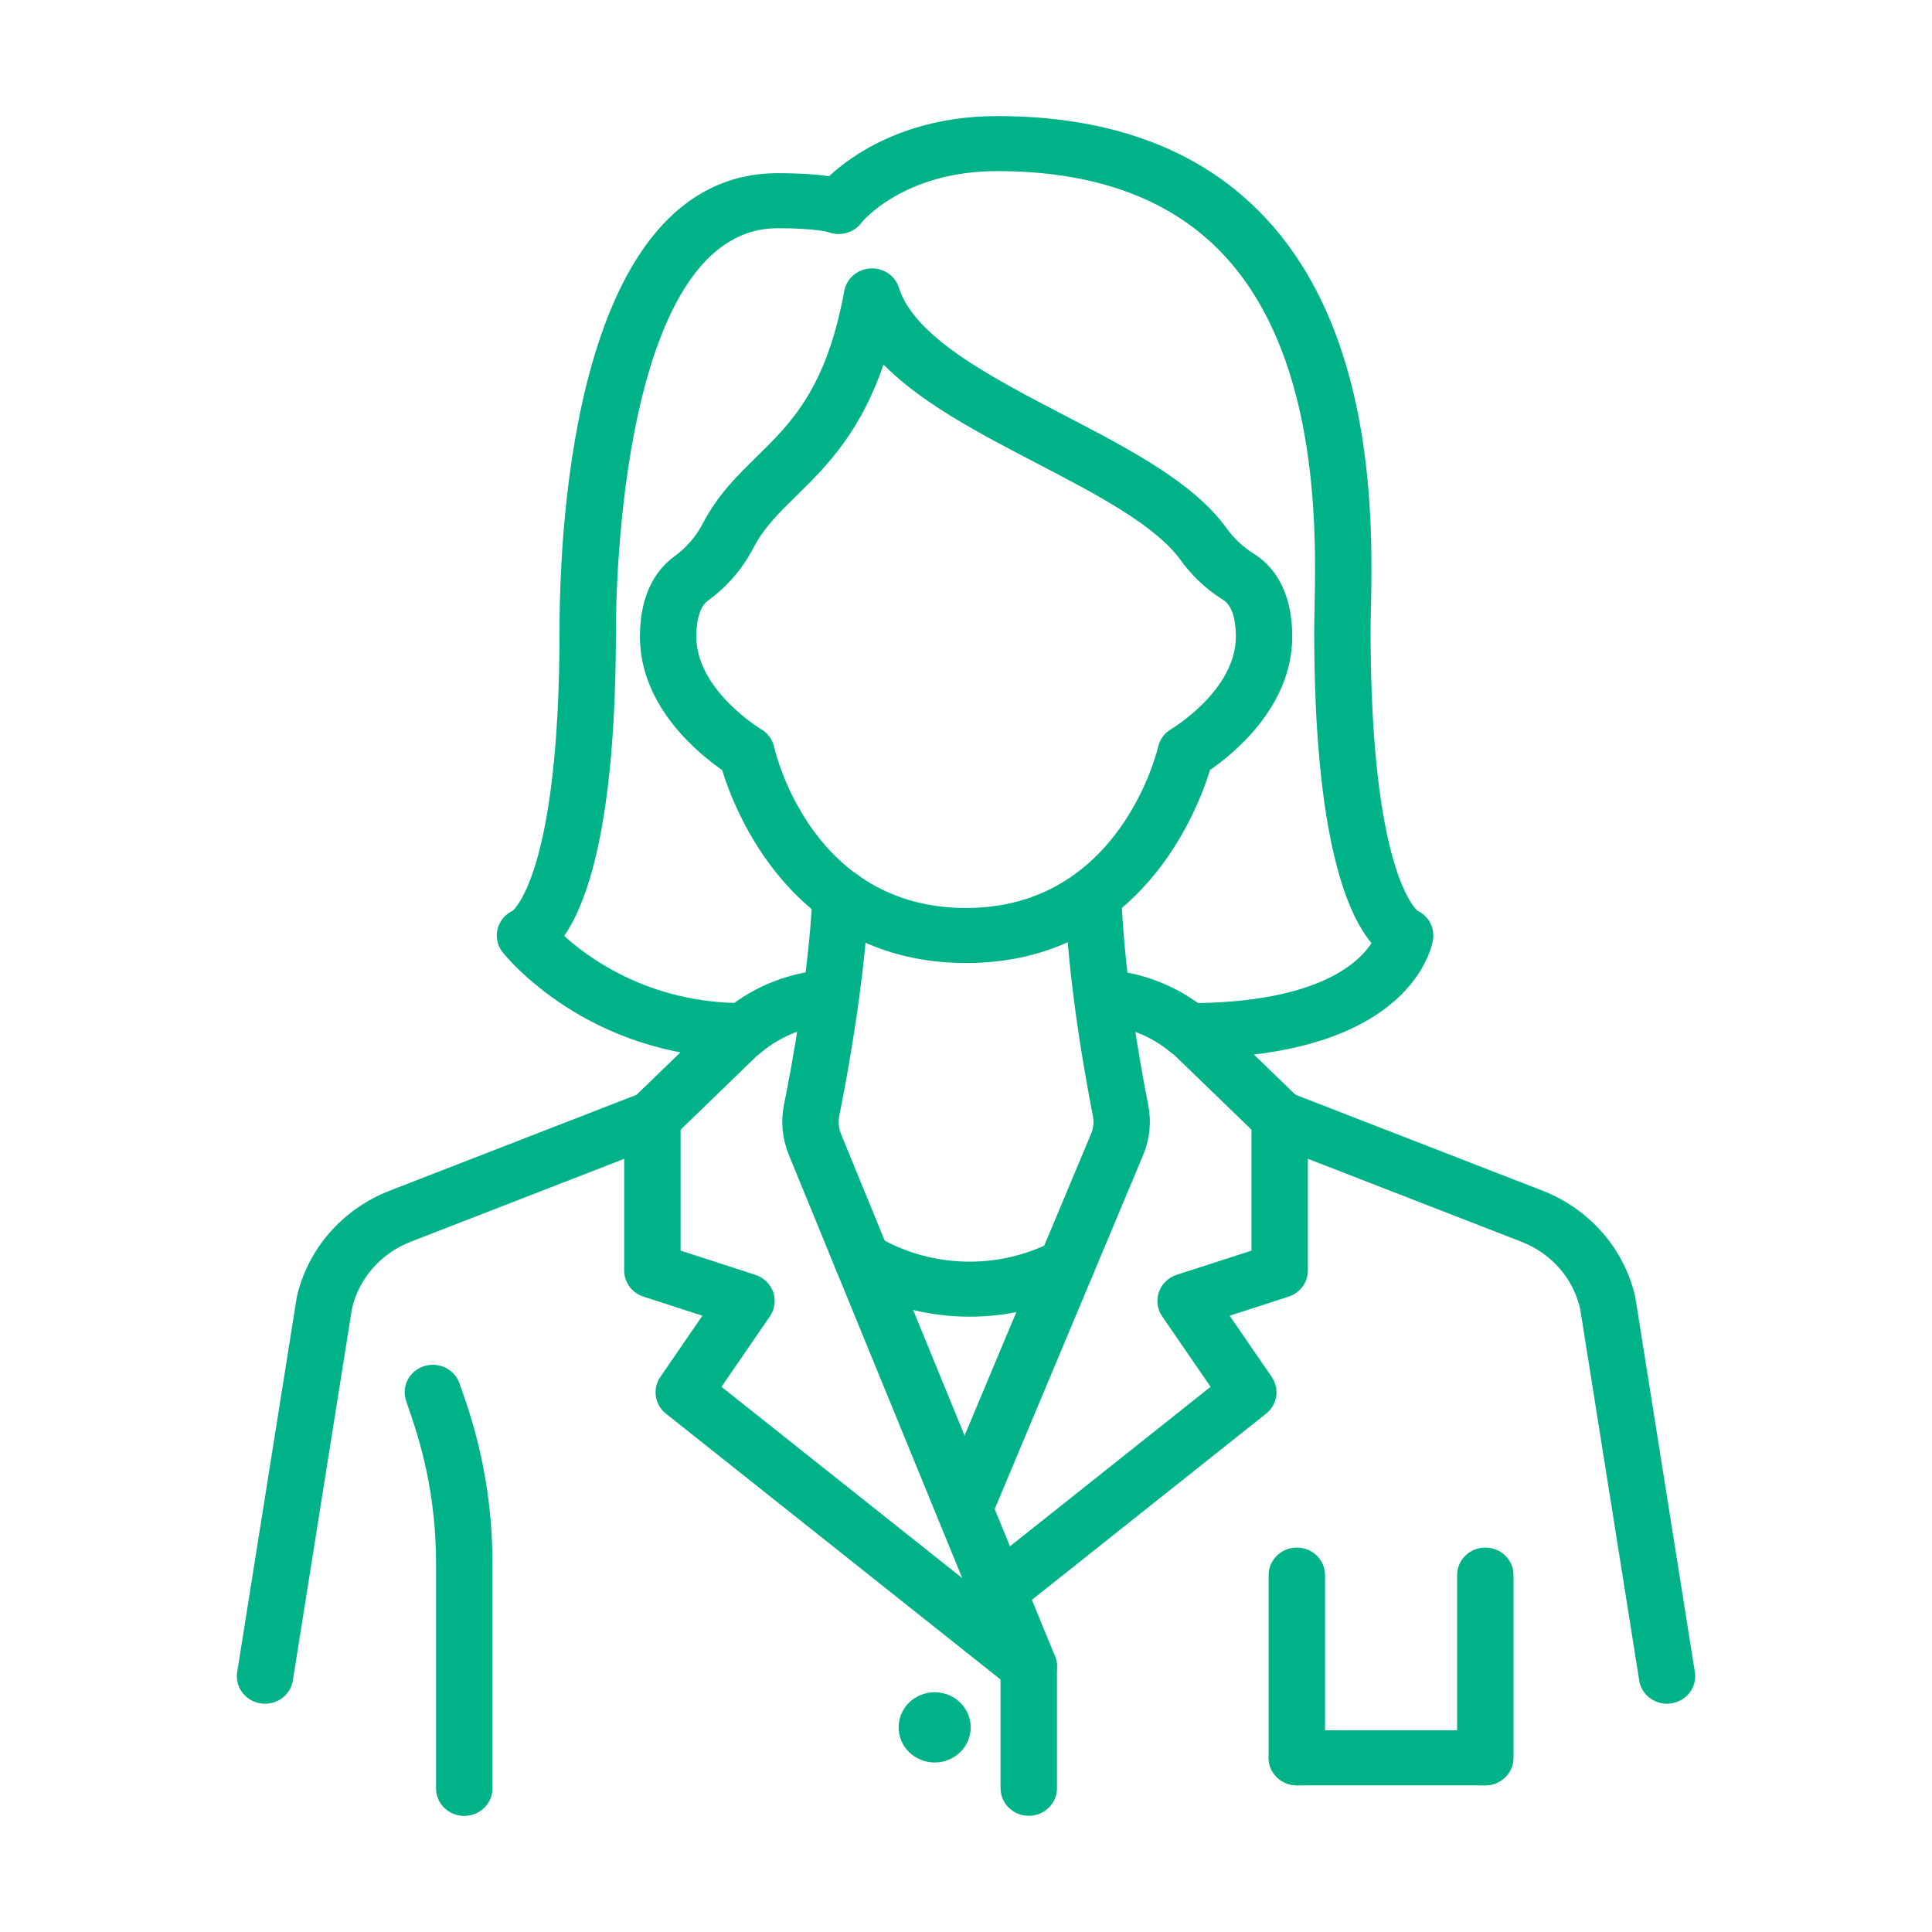 <svg width="62" height="62" viewBox="0 0 62 62" fill="none" xmlns="http://www.w3.org/2000/svg">
<path d="M38.136 33.808C37.719 33.808 37.381 33.48 37.381 33.075C37.381 32.67 37.719 32.342 38.136 32.342C42.48 32.342 43.811 30.925 44.198 30.25C43.401 29.37 42.324 26.941 42.324 20.247C42.324 20.044 42.33 19.796 42.335 19.513C42.387 17.016 42.508 11.17 39.171 7.863C37.482 6.19 35.072 5.341 32.007 5.341C28.937 5.341 27.567 7 27.511 7.071C27.254 7.39 26.781 7.448 26.453 7.202C26.124 6.957 26.059 6.503 26.31 6.181C26.384 6.087 28.153 3.875 32.007 3.875C35.493 3.875 38.267 4.871 40.249 6.837C44.031 10.582 43.9 16.861 43.845 19.542C43.839 19.814 43.834 20.052 43.834 20.246C43.834 27.927 45.275 29.25 45.407 29.353C45.706 29.486 45.886 29.797 45.84 30.121C45.819 30.273 45.227 33.808 38.136 33.808Z" fill="#00B288" stroke="#00B288" stroke-width="0.3"/>
<path d="M23.861 33.809C18.953 33.809 16.357 30.604 16.249 30.468C16.099 30.278 16.053 30.029 16.128 29.8C16.192 29.601 16.34 29.441 16.533 29.355C16.664 29.252 18.106 27.932 18.106 20.247C18.106 16.837 18.6 5.708 24.962 5.708C26.507 5.708 27.073 5.894 27.21 5.951C27.593 6.11 27.771 6.541 27.607 6.914C27.445 7.277 27.016 7.448 26.642 7.309C26.6 7.296 26.16 7.174 24.962 7.174C19.765 7.174 19.615 18.909 19.615 20.247C19.615 26.496 18.677 29.029 17.904 30.054C18.751 30.848 20.756 32.342 23.86 32.342C24.277 32.342 24.615 32.67 24.615 33.075C24.616 33.48 24.278 33.809 23.861 33.809Z" fill="#00B288" stroke="#00B288" stroke-width="0.3"/>
<path d="M31.002 30.754C25.51 30.754 23.686 25.896 23.302 24.616C22.582 24.127 20.686 22.631 20.686 20.43C20.686 19.026 21.253 18.321 21.73 17.977C22.13 17.687 22.464 17.3 22.692 16.861C23.151 15.975 23.779 15.36 24.387 14.764C25.505 13.668 26.662 12.534 27.24 9.368C27.301 9.035 27.589 8.785 27.937 8.764C28.301 8.747 28.603 8.958 28.705 9.281C29.225 10.928 31.687 12.21 34.068 13.45C36.197 14.559 38.209 15.606 39.242 17.042C39.49 17.385 39.795 17.671 40.151 17.892C40.686 18.226 41.319 18.937 41.319 20.43C41.319 22.631 39.423 24.127 38.703 24.615C38.318 25.896 36.495 30.754 31.002 30.754ZM28.288 11.412C27.542 13.754 26.406 14.867 25.459 15.796C24.887 16.358 24.392 16.842 24.041 17.52C23.708 18.163 23.22 18.728 22.63 19.154C22.271 19.413 22.196 19.991 22.196 20.43C22.196 22.235 24.322 23.515 24.344 23.527C24.523 23.631 24.651 23.803 24.696 24.002C24.744 24.218 25.941 29.288 31.003 29.288C36.09 29.288 37.299 24.056 37.311 24.004C37.355 23.803 37.482 23.63 37.663 23.526C37.682 23.515 39.81 22.249 39.81 20.43C39.81 19.971 39.728 19.371 39.336 19.126C38.814 18.801 38.366 18.383 38.006 17.882C37.178 16.733 35.234 15.72 33.355 14.742C31.448 13.75 29.494 12.733 28.288 11.412Z" fill="#00B288" stroke="#00B288" stroke-width="0.3"/>
<path d="M33.015 54.211C32.715 54.211 32.431 54.037 32.314 53.749L25.45 36.996C25.253 36.514 25.204 35.993 25.305 35.488C25.539 34.327 26.098 31.345 26.223 28.742C26.242 28.339 26.601 28.009 27.012 28.045C27.428 28.064 27.75 28.406 27.731 28.811C27.601 31.51 27.028 34.576 26.788 35.77C26.741 35.999 26.764 36.236 26.853 36.455L33.717 53.207C33.87 53.583 33.681 54.01 33.294 54.16C33.203 54.195 33.109 54.211 33.015 54.211Z" fill="#00B288" stroke="#00B288" stroke-width="0.3"/>
<path d="M33.014 58.121C32.597 58.121 32.259 57.792 32.259 57.388V53.825L21.464 45.248C21.164 45.01 21.099 44.589 21.314 44.275L22.778 42.142L20.697 41.468C20.389 41.368 20.181 41.088 20.181 40.772V35.885C20.181 35.69 20.26 35.503 20.403 35.366L23 32.854C23.106 32.739 23.252 32.611 23.41 32.495C24.285 31.777 25.389 31.343 26.571 31.264C26.982 31.243 27.348 31.54 27.376 31.944C27.405 32.348 27.091 32.698 26.676 32.726C25.815 32.783 25.012 33.1 24.352 33.64C24.237 33.726 24.161 33.793 24.091 33.866L21.691 36.19V40.243L24.194 41.054C24.418 41.126 24.593 41.295 24.669 41.512C24.746 41.727 24.714 41.966 24.584 42.156L22.95 44.535L33.492 52.911C33.668 53.049 33.769 53.258 33.769 53.478V57.388C33.769 57.792 33.431 58.121 33.014 58.121Z" fill="#00B288" stroke="#00B288" stroke-width="0.3"/>
<path d="M8.507 54.524C8.453 54.524 8.397 54.519 8.341 54.507C7.934 54.42 7.678 54.027 7.768 53.632L9.672 41.651C10.014 40.153 11.096 38.918 12.564 38.349L20.656 35.206C21.041 35.059 21.483 35.238 21.637 35.614C21.792 35.991 21.603 36.417 21.216 36.567L13.124 39.71C12.12 40.1 11.381 40.944 11.147 41.969L9.242 53.951C9.164 54.292 8.853 54.524 8.507 54.524Z" fill="#00B288" stroke="#00B288" stroke-width="0.3"/>
<path d="M14.898 58.125C14.481 58.125 14.143 57.797 14.143 57.392V50.152C14.143 48.547 13.877 46.961 13.354 45.438L13.175 44.912C13.043 44.528 13.257 44.113 13.653 43.985C14.047 43.858 14.476 44.066 14.608 44.45L14.788 44.975C15.362 46.647 15.653 48.389 15.653 50.152V57.392C15.653 57.797 15.314 58.125 14.898 58.125Z" fill="#00B288" stroke="#00B288" stroke-width="0.3"/>
<path d="M41.617 57.144C41.201 57.144 40.862 56.815 40.862 56.411V50.546C40.862 50.141 41.201 49.813 41.617 49.813C42.034 49.813 42.372 50.141 42.372 50.546V56.411C42.372 56.815 42.034 57.144 41.617 57.144Z" fill="#00B288" stroke="#00B288" stroke-width="0.3"/>
<path d="M47.665 57.144C47.248 57.144 46.91 56.815 46.91 56.411V50.546C46.91 50.141 47.248 49.813 47.665 49.813C48.082 49.813 48.42 50.141 48.42 50.546V56.411C48.42 56.815 48.082 57.144 47.665 57.144Z" fill="#00B288" stroke="#00B288" stroke-width="0.3"/>
<path d="M31.001 55.433C31.001 54.893 30.551 54.456 29.995 54.456C29.438 54.456 28.988 54.893 28.988 55.433C28.988 55.973 29.438 56.41 29.995 56.41C30.551 56.41 31.001 55.973 31.001 55.433Z" fill="#00B288" stroke="#00B288" stroke-width="0.3"/>
<path d="M31.002 49.021C30.906 49.021 30.81 49.004 30.717 48.967C30.331 48.814 30.146 48.386 30.303 48.011L35.148 36.457C35.239 36.238 35.264 35.999 35.218 35.769C34.983 34.583 34.425 31.531 34.323 28.765C34.308 28.362 34.635 28.022 35.051 28.007C35.06 28.007 35.069 28.007 35.079 28.007C35.483 28.007 35.818 28.318 35.833 28.714C35.931 31.376 36.472 34.339 36.7 35.49C36.802 35.999 36.749 36.525 36.546 37.01L31.701 48.565C31.582 48.849 31.299 49.021 31.002 49.021Z" fill="#00B288" stroke="#00B288" stroke-width="0.3"/>
<path d="M32.068 51.767C31.849 51.767 31.633 51.675 31.483 51.498C31.219 51.185 31.266 50.723 31.59 50.467L39.052 44.535L37.418 42.156C37.288 41.966 37.256 41.727 37.333 41.511C37.408 41.294 37.584 41.126 37.807 41.053L40.311 40.243V36.189L37.936 33.892C37.842 33.793 37.765 33.726 37.682 33.665C37.008 33.108 36.211 32.792 35.339 32.726C34.923 32.693 34.614 32.34 34.646 31.936C34.68 31.532 35.047 31.241 35.459 31.263C36.65 31.356 37.745 31.791 38.627 32.522C38.75 32.611 38.896 32.739 39.027 32.879L41.599 35.366C41.741 35.503 41.821 35.69 41.821 35.885V40.772C41.821 41.088 41.612 41.368 41.305 41.468L39.223 42.142L40.688 44.275C40.903 44.589 40.838 45.01 40.537 45.248L32.545 51.602C32.406 51.713 32.236 51.767 32.068 51.767Z" fill="#00B288" stroke="#00B288" stroke-width="0.3"/>
<path d="M53.496 54.524C53.15 54.524 52.839 54.292 52.76 53.95L50.856 41.969C50.622 40.943 49.883 40.099 48.878 39.709L40.787 36.566C40.399 36.416 40.211 35.989 40.366 35.613C40.52 35.236 40.962 35.057 41.347 35.204L49.438 38.347C50.907 38.917 51.988 40.152 52.33 41.651L54.234 53.631C54.325 54.026 54.068 54.418 53.661 54.506C53.607 54.518 53.55 54.524 53.496 54.524Z" fill="#00B288" stroke="#00B288" stroke-width="0.3"/>
<path d="M31.117 42.104C29.78 42.104 28.443 41.751 27.271 41.049C26.916 40.837 26.806 40.385 27.024 40.041C27.242 39.697 27.706 39.589 28.063 39.801C29.819 40.852 32.04 40.918 33.859 39.973C34.23 39.781 34.685 39.916 34.882 40.272C35.078 40.629 34.94 41.074 34.573 41.265C33.495 41.825 32.306 42.104 31.117 42.104Z" fill="#00B288" stroke="#00B288" stroke-width="0.3"/>
<path d="M48.411 56.41C48.411 56.815 48.073 57.144 47.657 57.144H41.617C41.201 57.144 40.862 56.815 40.862 56.41C40.862 56.006 41.201 55.677 41.617 55.677H47.657C48.073 55.677 48.411 56.006 48.411 56.41Z" fill="#00B288" stroke="#00B288" stroke-width="0.3"/>
</svg>
